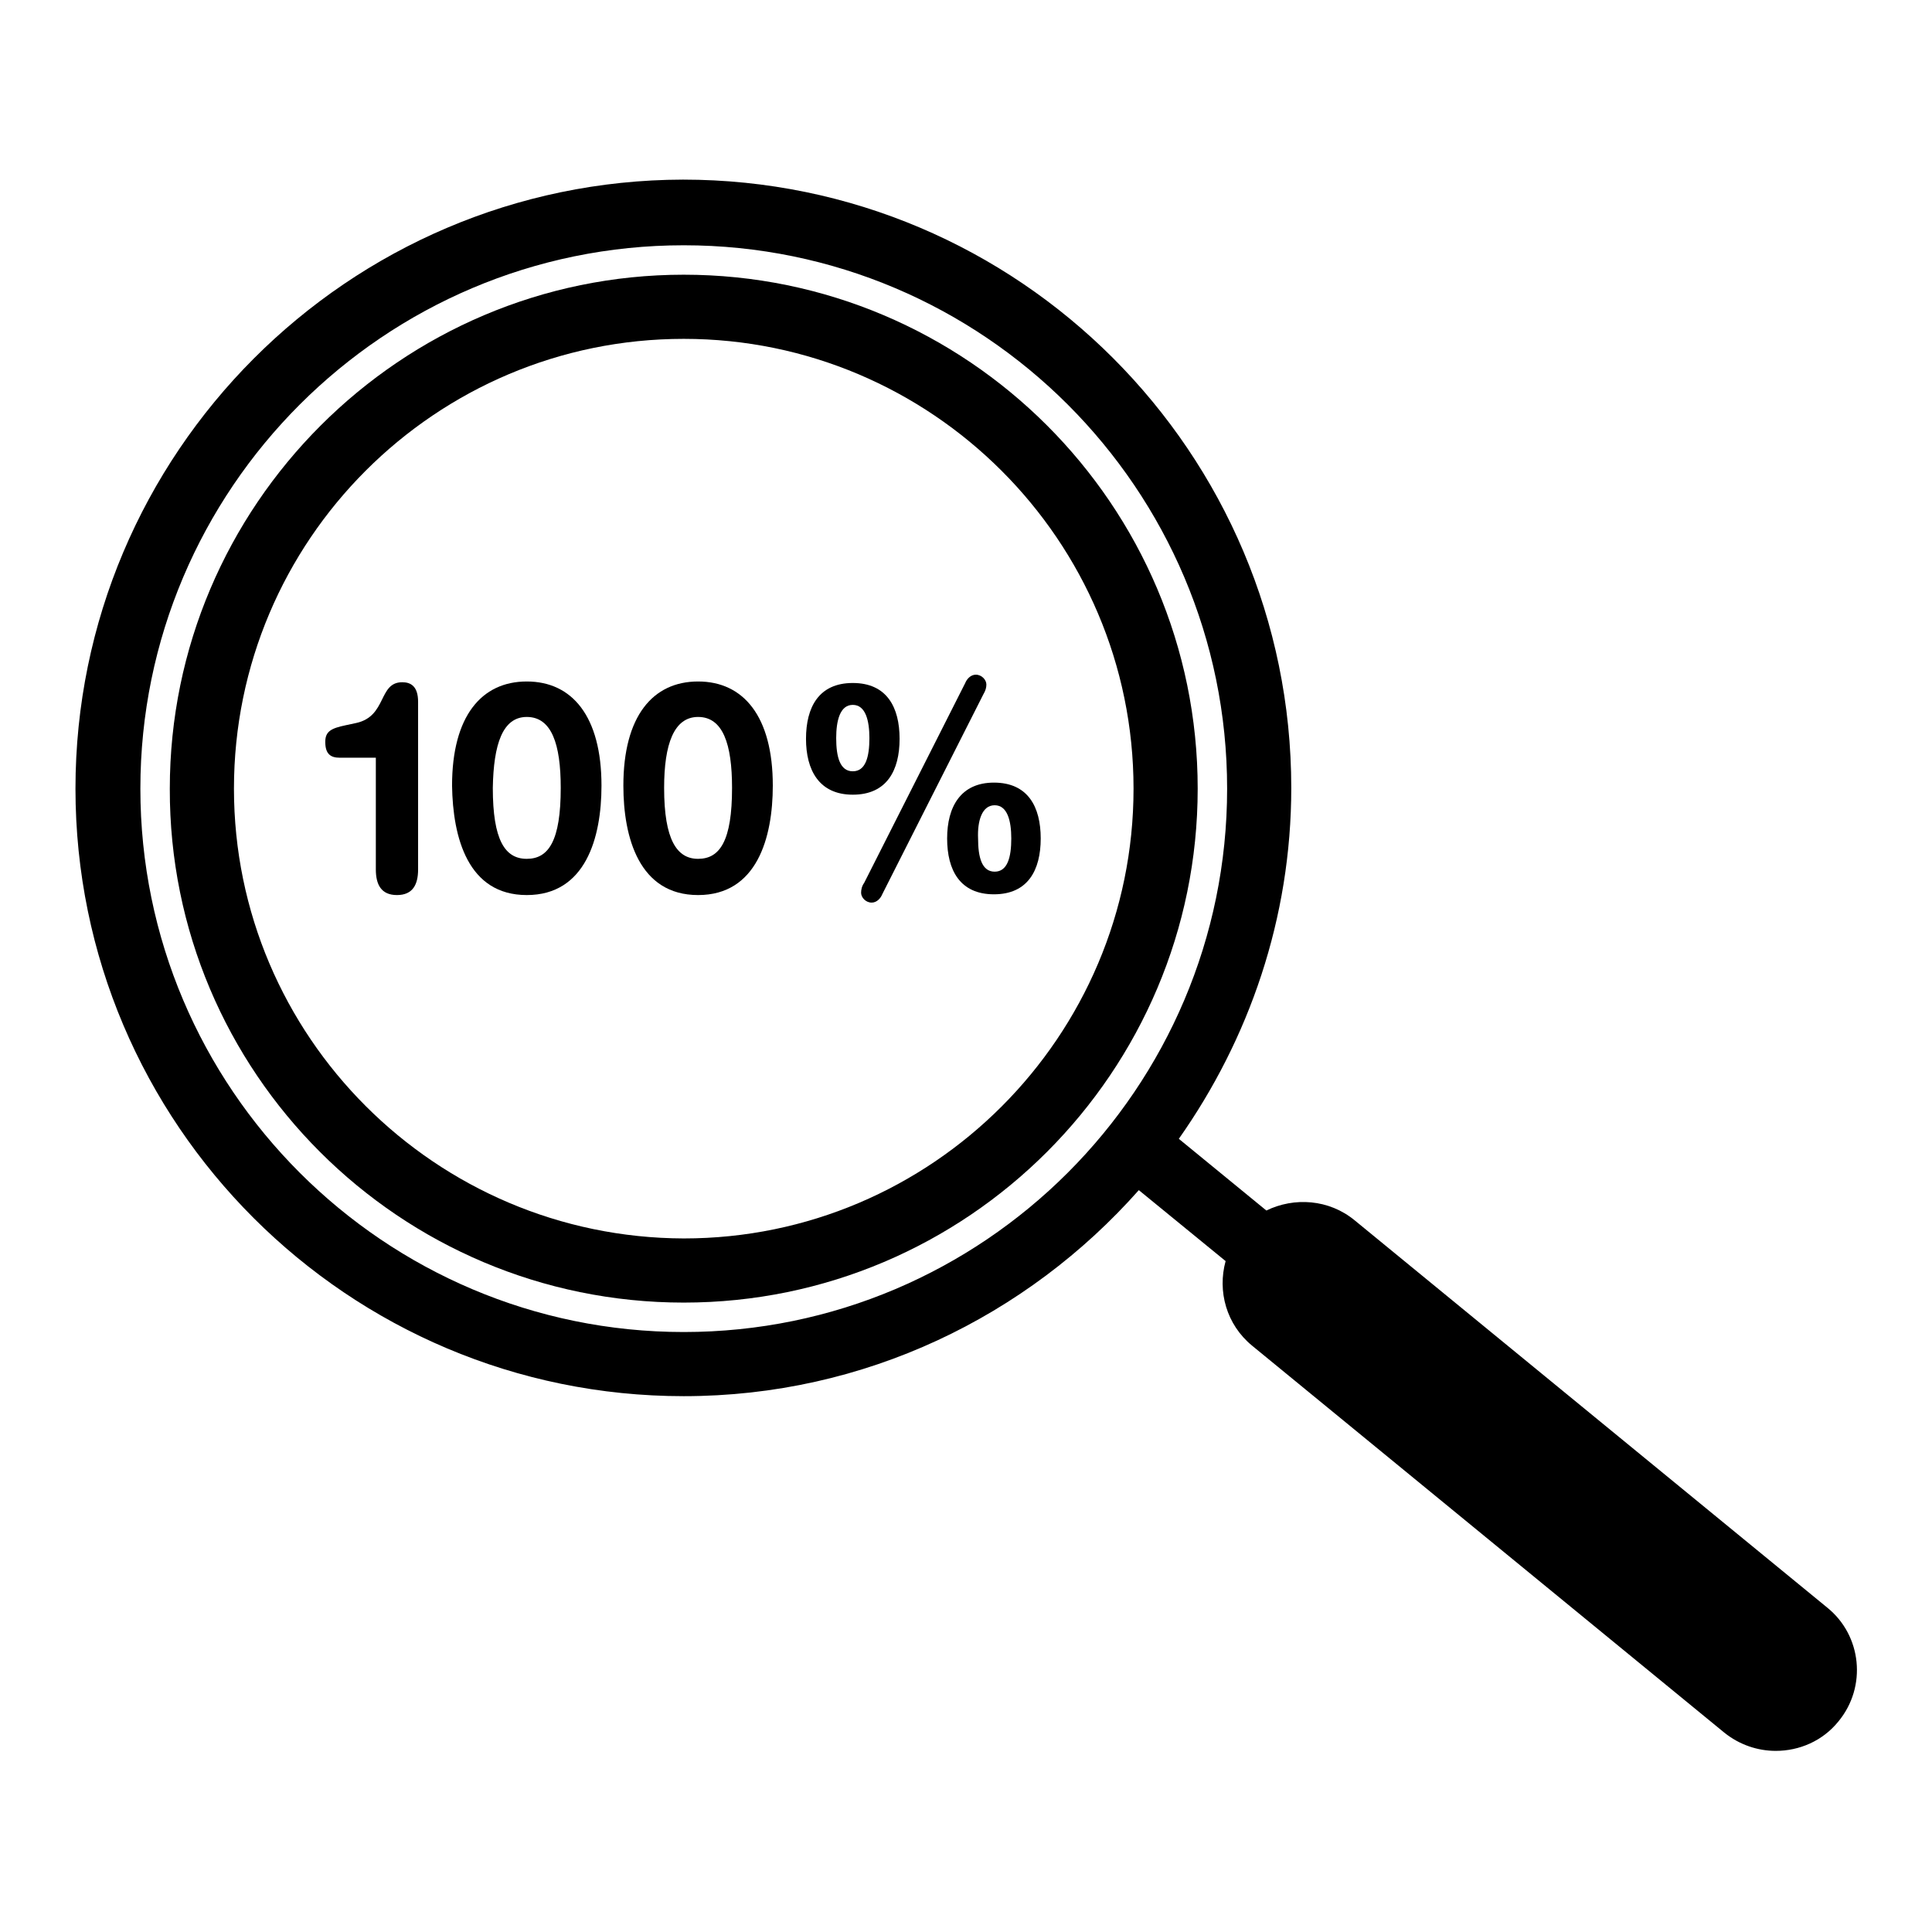 <?xml version="1.0" encoding="utf-8"?>
<!-- Svg Vector Icons : http://www.onlinewebfonts.com/icon -->
<!DOCTYPE svg PUBLIC "-//W3C//DTD SVG 1.1//EN" "http://www.w3.org/Graphics/SVG/1.1/DTD/svg11.dtd">
<svg version="1.1" xmlns="http://www.w3.org/2000/svg" xmlns:xlink="http://www.w3.org/1999/xlink" x="0px" y="0px" viewBox="0 0 256 256" enable-background="new 0 0 256 256" xml:space="preserve">
<g><g><g><g><path fill="#000000" d="M49.8,115.2c0,2,0.7,3.4,2.8,3.4c2.1,0,2.8-1.4,2.8-3.4V93c0-2.1-1-2.6-2.1-2.6c-3.2,0-2,4.5-6.1,5.4l-1.4,0.3c-1.9,0.4-2.7,0.8-2.7,2.2c0,1.6,0.7,2.1,1.9,2.1h4.8V115.2L49.8,115.2z"/><path fill="#000000" d="M69.8,118.6c7.8,0,9.9-7.6,9.9-14.5c0-9.2-3.9-13.8-9.9-13.8c-6,0-9.9,4.6-9.9,13.8C60,111,62,118.6,69.8,118.6z M69.8,95c3.3,0,4.5,3.6,4.5,9.4c0,7-1.6,9.4-4.5,9.4c-2.9,0-4.5-2.5-4.5-9.4C65.4,98.6,66.6,95,69.8,95z"/><path fill="#000000" d="M92.5,118.6c7.8,0,9.9-7.6,9.9-14.5c0-9.2-3.9-13.8-9.9-13.8c-6,0-9.9,4.6-9.9,13.8C82.6,111,84.7,118.6,92.5,118.6z M92.5,95c3.3,0,4.5,3.6,4.5,9.4c0,7-1.6,9.4-4.5,9.4c-2.8,0-4.5-2.5-4.5-9.4C88,98.6,89.3,95,92.5,95z"/><path fill="#000000" d="M125.5,111.1c0,4.2,1.7,7.4,6.2,7.4c4.5,0,6.2-3.2,6.2-7.4c0-4.2-1.7-7.4-6.2-7.4C127.3,103.7,125.5,106.9,125.5,111.1z M131.8,106.7c1.7,0,2.2,2.1,2.2,4.4c0,2.5-0.5,4.4-2.2,4.4c-1.7,0-2.2-1.9-2.2-4.4C129.5,108.8,130.1,106.7,131.8,106.7z"/><path fill="#000000" d="M114.1,118.3c0,0.6,0.6,1.3,1.4,1.3c0.7,0,1.2-0.6,1.4-1.1L130.3,92c0.3-0.5,0.4-0.9,0.4-1.3c0-0.6-0.6-1.3-1.4-1.3c-0.7,0-1.2,0.6-1.4,1.1L114.5,117C114.2,117.4,114.1,117.9,114.1,118.3z"/><path fill="#000000" d="M113,105.3c4.5,0,6.2-3.2,6.2-7.4c0-4.2-1.7-7.4-6.2-7.4c-4.5,0-6.2,3.2-6.2,7.4C106.8,102,108.5,105.3,113,105.3z M113,93.4c1.7,0,2.2,2.1,2.2,4.4c0,2.5-0.5,4.4-2.2,4.4c-1.7,0-2.2-1.9-2.2-4.4C110.8,95.5,111.3,93.4,113,93.4z"/><path fill="#000000" d="M90.6,185c24,0,45.5-10.6,60.3-27.3l11.5,9.4c-1.1,4,0.1,8.4,3.5,11.2l62.6,51.3c2,1.6,4.4,2.4,6.8,2.4c3.1,0,6.2-1.3,8.3-3.9c3.8-4.6,3.1-11.4-1.5-15.1l-62.6-51.3c-3.4-2.8-8-3.1-11.7-1.3l-11.6-9.5c9.3-13.2,14.9-29.2,14.9-46.5c0-44.4-36.1-80.6-80.6-80.6C46.1,23.9,10,60.1,10,104.5C10,148.9,46.1,185,90.6,185z M90.6,32.5c39.7,0,72,32.3,72,72c0,39.7-32.3,72-72,72c-39.7,0-72-32.3-72-72C18.6,64.8,50.9,32.5,90.6,32.5z"/><path fill="#000000" d="M90.6,172.6c37.6,0,68.1-30.6,68.1-68.1c0-37.6-30.6-68.1-68.1-68.1s-68.1,30.6-68.1,68.1C22.4,142.1,53,172.6,90.6,172.6z M90.6,44.9c32.8,0,59.6,26.7,59.6,59.6c0,32.8-26.7,59.6-59.6,59.6C57.7,164,31,137.3,31,104.5C31,71.6,57.7,44.9,90.6,44.9z"/></g></g><g></g><g></g><g></g><g></g><g></g><g></g><g></g><g></g><g></g><g></g><g></g><g></g><g></g><g></g><g></g></g></g>
</svg>